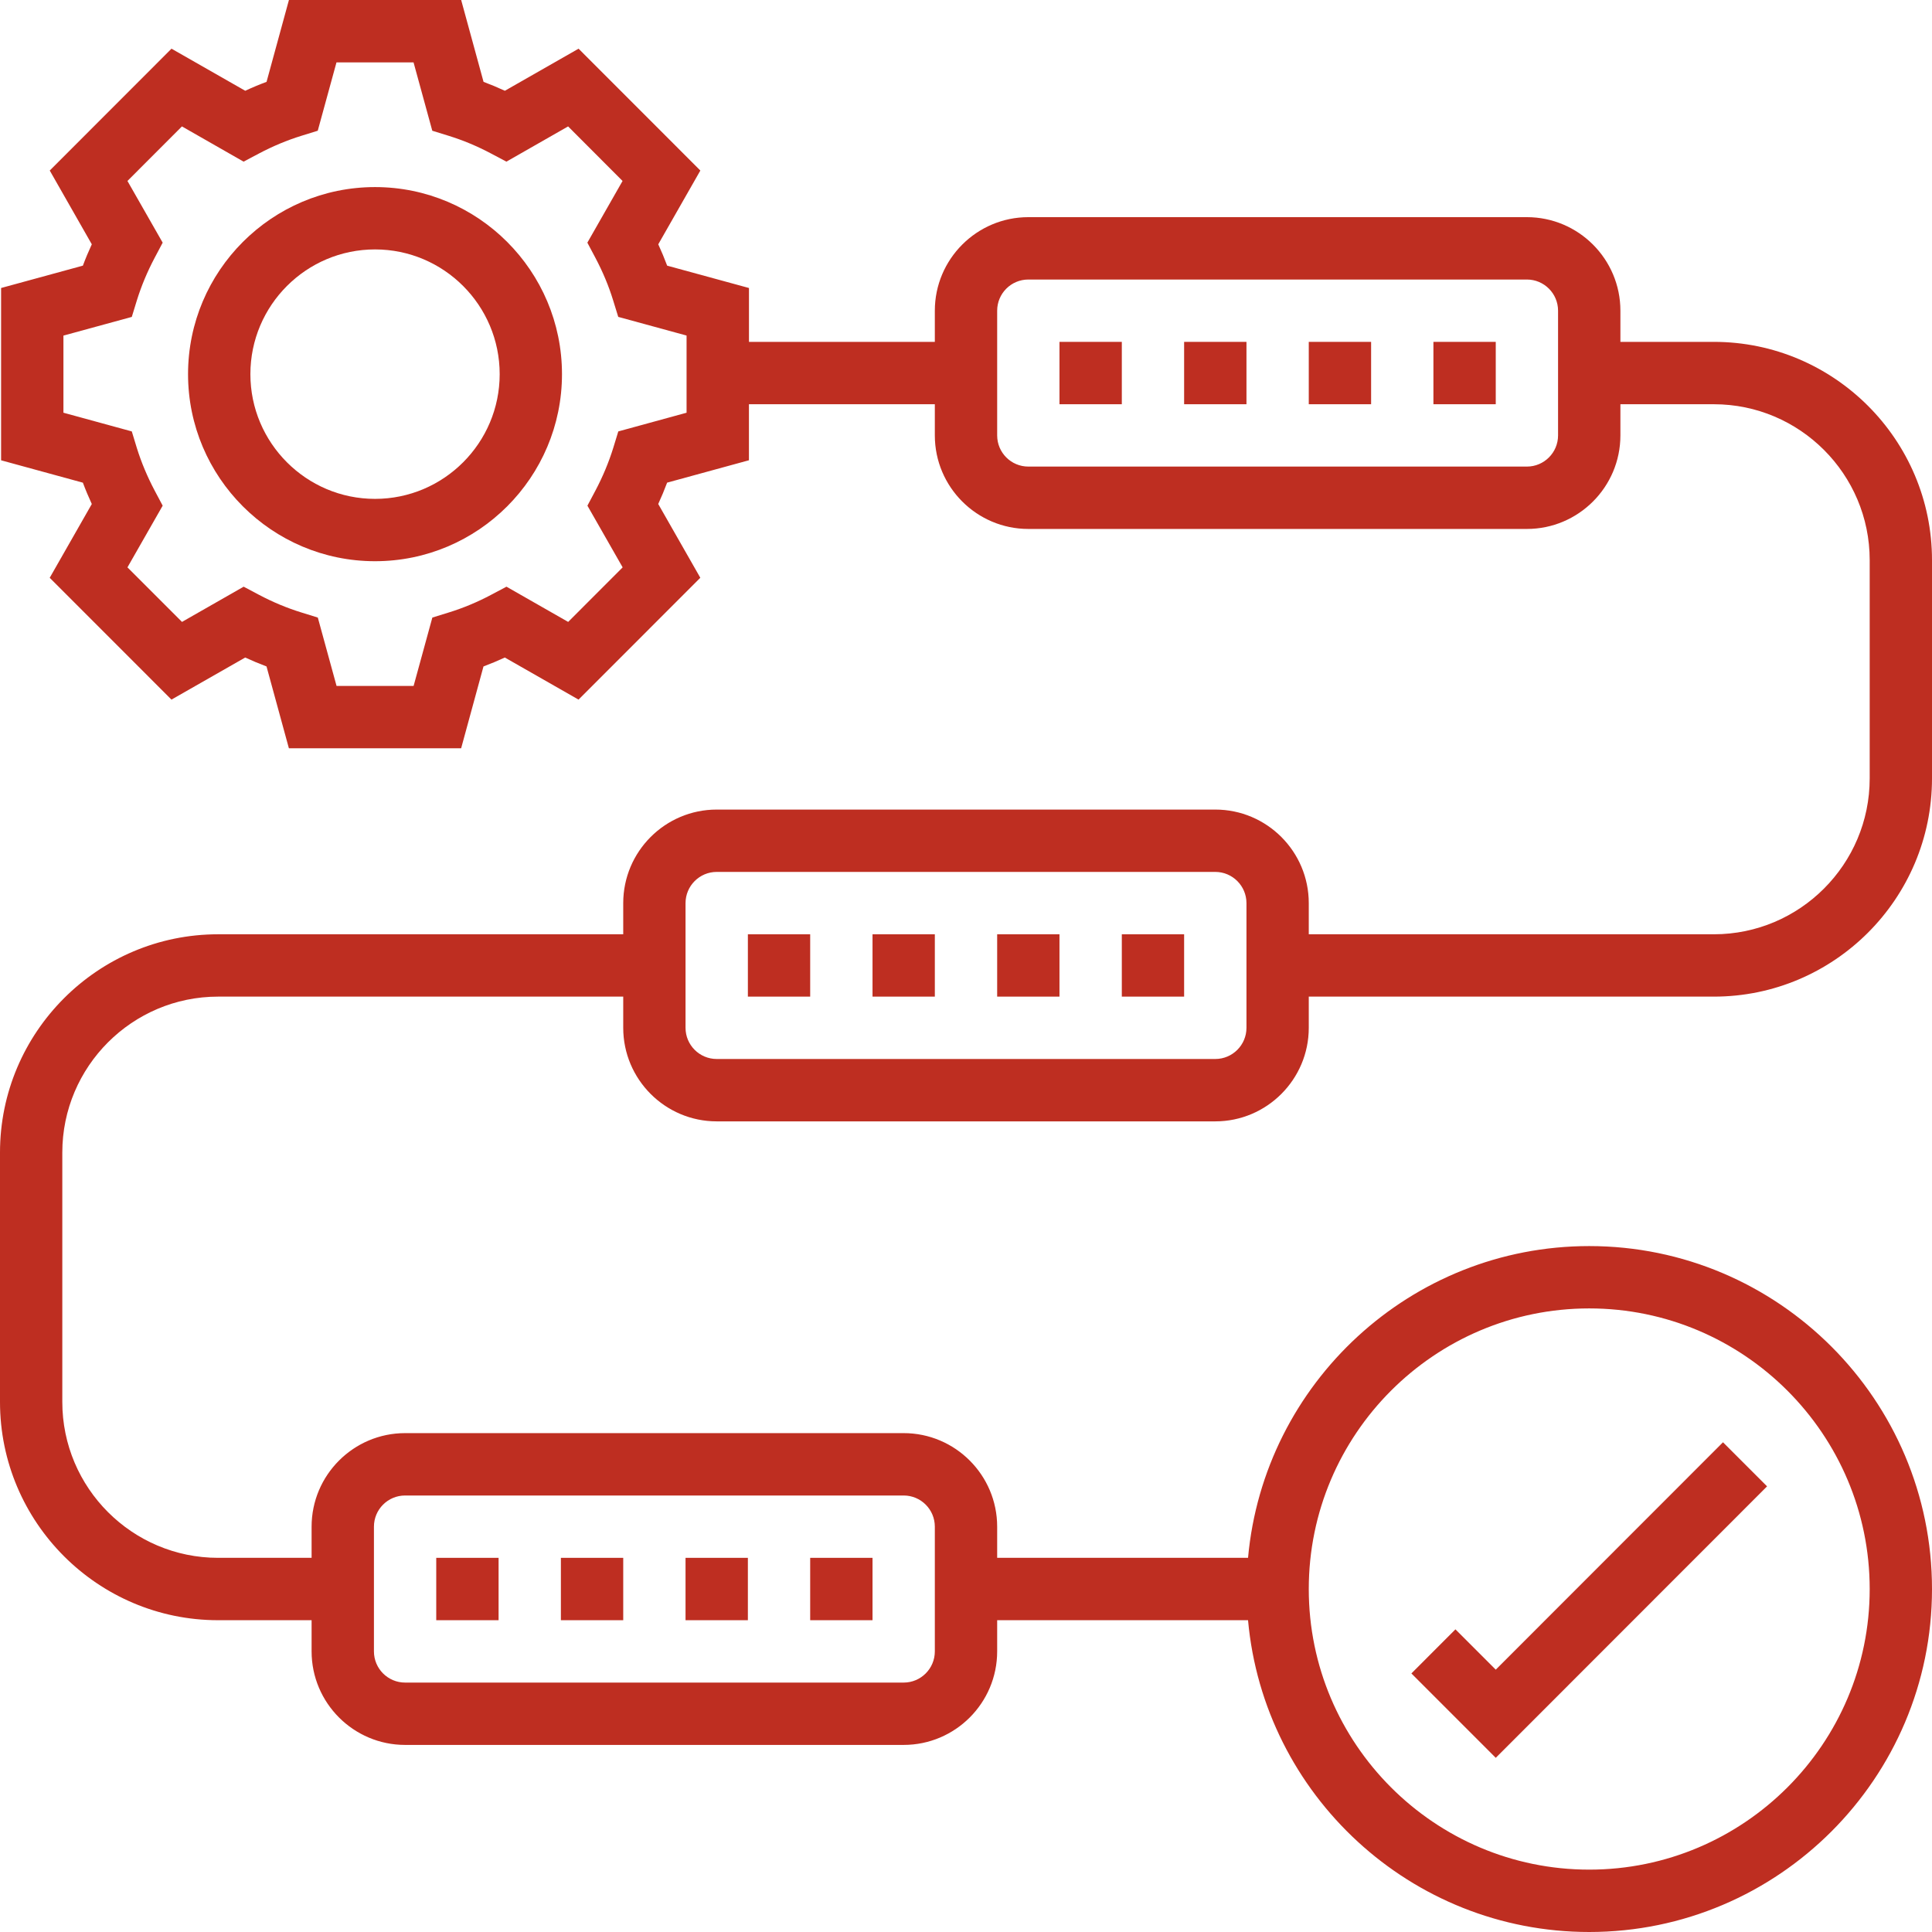 <svg width="60" height="60" viewBox="0 0 60 60" fill="none" xmlns="http://www.w3.org/2000/svg">
<path d="M11.647 5.81C8.445 5.81 5.84 8.415 5.84 11.62C5.84 14.823 8.445 17.429 11.647 17.429C14.849 17.429 17.453 14.823 17.453 11.62C17.453 8.415 14.849 5.81 11.647 5.81ZM11.647 15.493C9.512 15.493 7.776 13.755 7.776 11.62C7.776 9.483 9.512 7.746 11.647 7.746C13.782 7.746 15.518 9.483 15.518 11.62C15.518 13.755 13.782 15.493 11.647 15.493Z" fill="#be2e21"/>
<path d="M54.878 46.16L53.509 44.791L46.452 51.853L45.2 50.601L43.832 51.97L46.452 54.591L54.878 46.16Z" fill="#be2e21"/>
<path d="M32.903 10.617H34.839V12.554H32.903V10.617Z" fill="#be2e21"/>
<path d="M44.516 10.617H46.452V12.554H44.516V10.617Z" fill="#be2e21"/>
<path d="M40.645 10.617H42.581V12.554H40.645V10.617Z" fill="#be2e21"/>
<path d="M36.774 10.617H38.71V12.554H36.774V10.617Z" fill="#be2e21"/>
<path d="M22.258 34.825H37.742C39.343 34.825 40.645 33.521 40.645 31.92V30.951H53.226C56.96 30.951 60 27.911 60 24.173V17.395C60 13.658 56.96 10.617 53.226 10.617H50.323V9.649C50.323 8.047 49.02 6.744 47.419 6.744H31.936C30.335 6.744 29.032 8.047 29.032 9.649V10.617H23.26V8.944L20.719 8.25C20.636 8.027 20.543 7.805 20.443 7.587L21.75 5.296L17.968 1.512L15.679 2.819C15.46 2.718 15.239 2.625 15.017 2.542L14.322 0H8.973L8.278 2.542C8.055 2.625 7.835 2.717 7.616 2.819L5.326 1.512L1.545 5.296L2.851 7.587C2.75 7.805 2.657 8.027 2.574 8.25L0.034 8.944V14.295L2.574 14.99C2.657 15.213 2.75 15.434 2.851 15.653L1.544 17.944L5.325 21.727L7.615 20.42C7.834 20.521 8.055 20.614 8.277 20.697L8.972 23.239H14.321L15.015 20.697C15.237 20.614 15.459 20.521 15.678 20.42L17.967 21.727L21.749 17.943L20.442 15.652C20.542 15.434 20.635 15.212 20.718 14.989L23.259 14.294V12.554H29.032V13.522C29.032 15.124 30.335 16.427 31.936 16.427H47.419C49.02 16.427 50.323 15.124 50.323 13.522V12.554H53.226C55.894 12.554 58.065 14.726 58.065 17.395V24.173C58.065 26.843 55.894 29.015 53.226 29.015H40.645V28.047C40.645 26.445 39.343 25.142 37.742 25.142H22.258C20.657 25.142 19.355 26.445 19.355 28.047V29.015H6.774C3.04 29.015 0 32.056 0 35.793V43.539C0 47.276 3.04 50.317 6.774 50.317H9.677V51.285C9.677 52.887 10.98 54.19 12.581 54.19H28.064C29.665 54.19 30.968 52.887 30.968 51.285V50.317H38.759C39.25 55.738 43.812 60 49.355 60C55.224 60 60 55.221 60 49.349C60 43.476 55.224 38.698 49.355 38.698C43.812 38.698 39.25 42.96 38.759 48.38H30.968V47.412C30.968 45.811 29.665 44.507 28.064 44.507H12.581C10.98 44.507 9.677 45.811 9.677 47.412V48.38H6.774C4.106 48.38 1.935 46.209 1.935 43.539V35.793C1.935 33.123 4.106 30.951 6.774 30.951H19.355V31.92C19.355 33.521 20.657 34.825 22.258 34.825ZM21.324 12.817L19.202 13.398L19.046 13.907C18.907 14.355 18.721 14.801 18.493 15.233L18.243 15.704L19.337 17.62L17.645 19.314L15.729 18.22L15.259 18.469C14.829 18.698 14.383 18.884 13.934 19.022L13.427 19.179L12.845 21.302H10.452L9.87 19.179L9.363 19.022C8.916 18.884 8.47 18.699 8.037 18.469L7.567 18.22L5.652 19.314L3.958 17.62L5.052 15.704L4.802 15.233C4.574 14.801 4.387 14.355 4.248 13.907L4.093 13.398L1.97 12.817V10.422L4.093 9.842L4.249 9.333C4.388 8.885 4.574 8.439 4.802 8.008L5.052 7.536L3.958 5.62L5.65 3.926L7.565 5.02L8.035 4.771C8.47 4.541 8.916 4.354 9.361 4.217L9.868 4.06L10.45 1.937H12.843L13.425 4.06L13.932 4.217C14.379 4.355 14.825 4.541 15.257 4.771L15.727 5.02L17.643 3.926L19.334 5.62L18.241 7.536L18.491 8.007C18.719 8.438 18.906 8.884 19.043 9.332L19.2 9.841L21.322 10.421V12.817H21.324ZM48.387 13.522C48.387 14.056 47.953 14.49 47.419 14.49H31.936C31.401 14.49 30.968 14.056 30.968 13.522V9.649C30.968 9.115 31.401 8.681 31.936 8.681H47.419C47.953 8.681 48.387 9.115 48.387 9.649V13.522ZM49.355 40.634C54.158 40.634 58.065 44.543 58.065 49.349C58.065 54.154 54.158 58.063 49.355 58.063C44.552 58.063 40.645 54.154 40.645 49.349C40.645 44.543 44.552 40.634 49.355 40.634ZM11.613 47.412C11.613 46.878 12.046 46.444 12.581 46.444H28.064C28.599 46.444 29.032 46.878 29.032 47.412V51.285C29.032 51.82 28.599 52.254 28.064 52.254H12.581C12.046 52.254 11.613 51.82 11.613 51.285V47.412ZM21.29 28.047C21.29 27.513 21.724 27.078 22.258 27.078H37.742C38.276 27.078 38.71 27.513 38.71 28.047V31.92C38.71 32.454 38.276 32.888 37.742 32.888H22.258C21.724 32.888 21.29 32.454 21.29 31.92V28.047Z" fill="#be2e21"/>
<path d="M30.968 29.015H32.903V30.951H30.968V29.015Z" fill="#be2e21"/>
<path d="M27.097 29.015H29.032V30.951H27.097V29.015Z" fill="#be2e21"/>
<path d="M23.226 29.015H25.161V30.951H23.226V29.015Z" fill="#be2e21"/>
<path d="M34.839 29.015H36.774V30.951H34.839V29.015Z" fill="#be2e21"/>
<path d="M17.419 48.38H19.355V50.317H17.419V48.38Z" fill="#be2e21"/>
<path d="M25.161 48.38H27.097V50.317H25.161V48.38Z" fill="#be2e21"/>
<path d="M21.29 48.38H23.226V50.317H21.29V48.38Z" fill="#be2e21"/>
<path d="M13.548 48.38H15.484V50.317H13.548V48.38Z" fill="#be2e21"/>
</svg>
